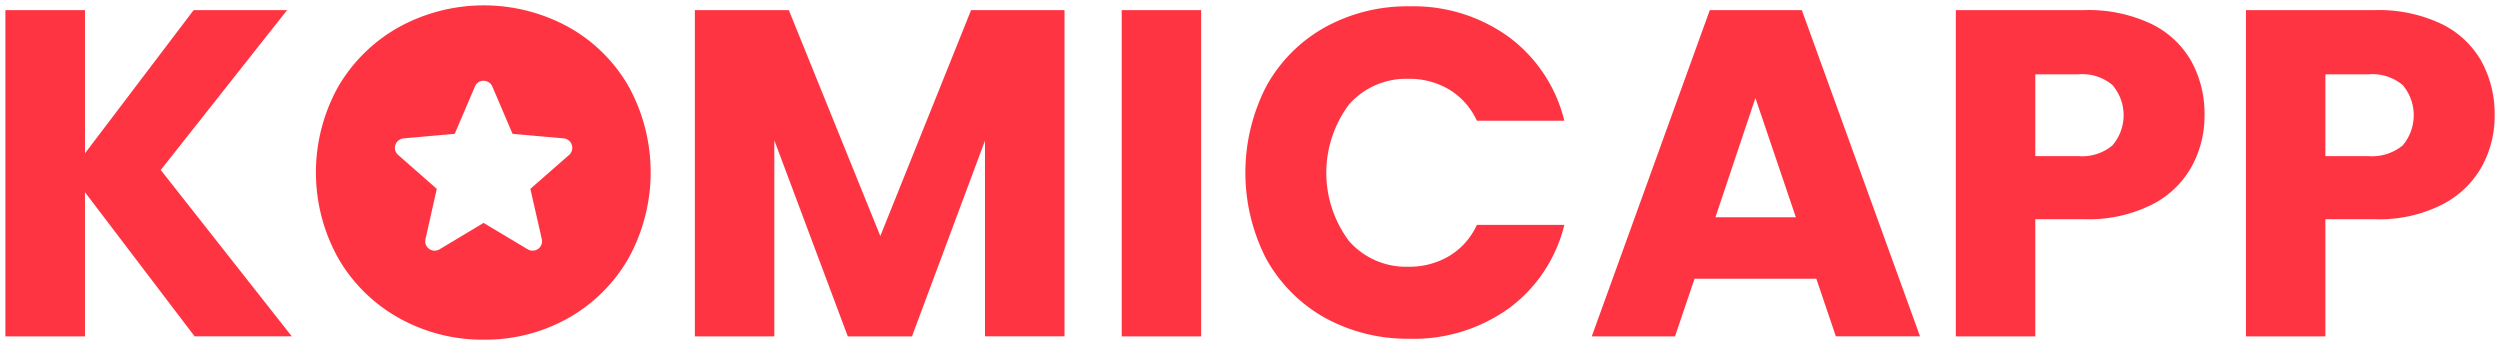 <svg xmlns="http://www.w3.org/2000/svg" width="233.637" height="32.246" viewBox="0 0 233.637 32.246">
  <path id="Subtraction_76" data-name="Subtraction 76" d="M22899.707,18228.242a16.027,16.027,0,0,1-7.879-2,14.972,14.972,0,0,1-5.7-5.582,16.445,16.445,0,0,1,0-16.1,15.039,15.039,0,0,1,5.7-5.555,16.478,16.478,0,0,1,15.766,0,14.723,14.723,0,0,1,5.648,5.555,16.647,16.647,0,0,1-.02,16.1,14.93,14.93,0,0,1-5.648,5.582A15.886,15.886,0,0,1,22899.707,18228.242Zm-.012-24.2a.865.865,0,0,0-.809.535l-1.891,4.426-4.785.426a.912.912,0,0,0-.762.613.868.868,0,0,0,.262.934l3.609,3.168-1.055,4.7a.875.875,0,0,0,.34.91.846.846,0,0,0,.512.168.949.949,0,0,0,.453-.121l4.125-2.473,4.133,2.473a.9.9,0,0,0,.441.117.917.917,0,0,0,.527-.164.881.881,0,0,0,.34-.91l-1.07-4.7,3.621-3.168a.876.876,0,0,0,.25-.934.859.859,0,0,0-.75-.613l-4.785-.426-1.891-4.426A.883.883,0,0,0,22899.7,18204.047Zm86.527,24.109a15.989,15.989,0,0,1-7.934-1.973,14.2,14.2,0,0,1-5.457-5.5,17.632,17.632,0,0,1,0-16.1,14.05,14.05,0,0,1,5.457-5.512,15.9,15.9,0,0,1,7.934-1.98,15.219,15.219,0,0,1,9.293,2.871,13.825,13.825,0,0,1,5.18,7.82h-8.176a6.63,6.63,0,0,0-2.586-2.914,7.225,7.225,0,0,0-3.8-1,7.1,7.1,0,0,0-5.555,2.391,10.65,10.65,0,0,0,0,12.777,7.09,7.09,0,0,0,5.555,2.391,7.259,7.259,0,0,0,3.8-1,6.514,6.514,0,0,0,2.586-2.914h8.176a13.706,13.706,0,0,1-5.18,7.8A15.265,15.265,0,0,1,22986.223,18228.156Zm24.813-.219h0l-7.777,0,11.031-30.492h8.6l11.047,30.488-7.867,0-1.824-5.383h-11.383l-1.824,5.383Zm7.516-22.277-3.738,11.148h7.52Zm-78.82,22.277h0l-6,0-6.867-18.328v18.328h-7.426v-30.492h8.781l8.551,21.113,8.484-21.113h8.73v30.488l-7.434,0v-18.285l-6.82,18.285Zm-77.293,0h0l-7.434,0v-30.492h7.438v13.383l10.156-13.383h8.734l-11.809,14.941,12.246,15.547-9.082,0-10.246-13.469v13.473Zm209.379,0h-7.422v-30.492h12.035a13.743,13.743,0,0,1,6.16,1.254,8.6,8.6,0,0,1,3.781,3.473,10.216,10.216,0,0,1,1.266,5.09,9.766,9.766,0,0,1-1.219,4.84,8.845,8.845,0,0,1-3.734,3.539,13.02,13.02,0,0,1-6.254,1.348h-4.613v10.949Zm0-24.5v7.656h4.043a4.513,4.513,0,0,0,3.18-1,4.37,4.37,0,0,0,0-5.648,4.432,4.432,0,0,0-3.18-1h-4.043Zm-27.109,24.5h-7.426v-30.492h12.027a13.744,13.744,0,0,1,6.168,1.254,8.609,8.609,0,0,1,3.785,3.473,10.182,10.182,0,0,1,1.262,5.09,9.813,9.813,0,0,1-1.223,4.84,8.767,8.767,0,0,1-3.73,3.539,13.259,13.259,0,0,1-6.262,1.348h-4.6v10.949Zm0-24.5v7.656h4.043a4.413,4.413,0,0,0,3.164-1,4.333,4.333,0,0,0,0-5.648,4.375,4.375,0,0,0-3.164-1h-4.043Zm-77.957,24.5h-7.422v-30.492h7.422v30.492Z" transform="translate(-22854.5 -18196.496)" fill="#ff3442" stroke="rgba(0,0,0,0)" stroke-width="1"/>
</svg>

